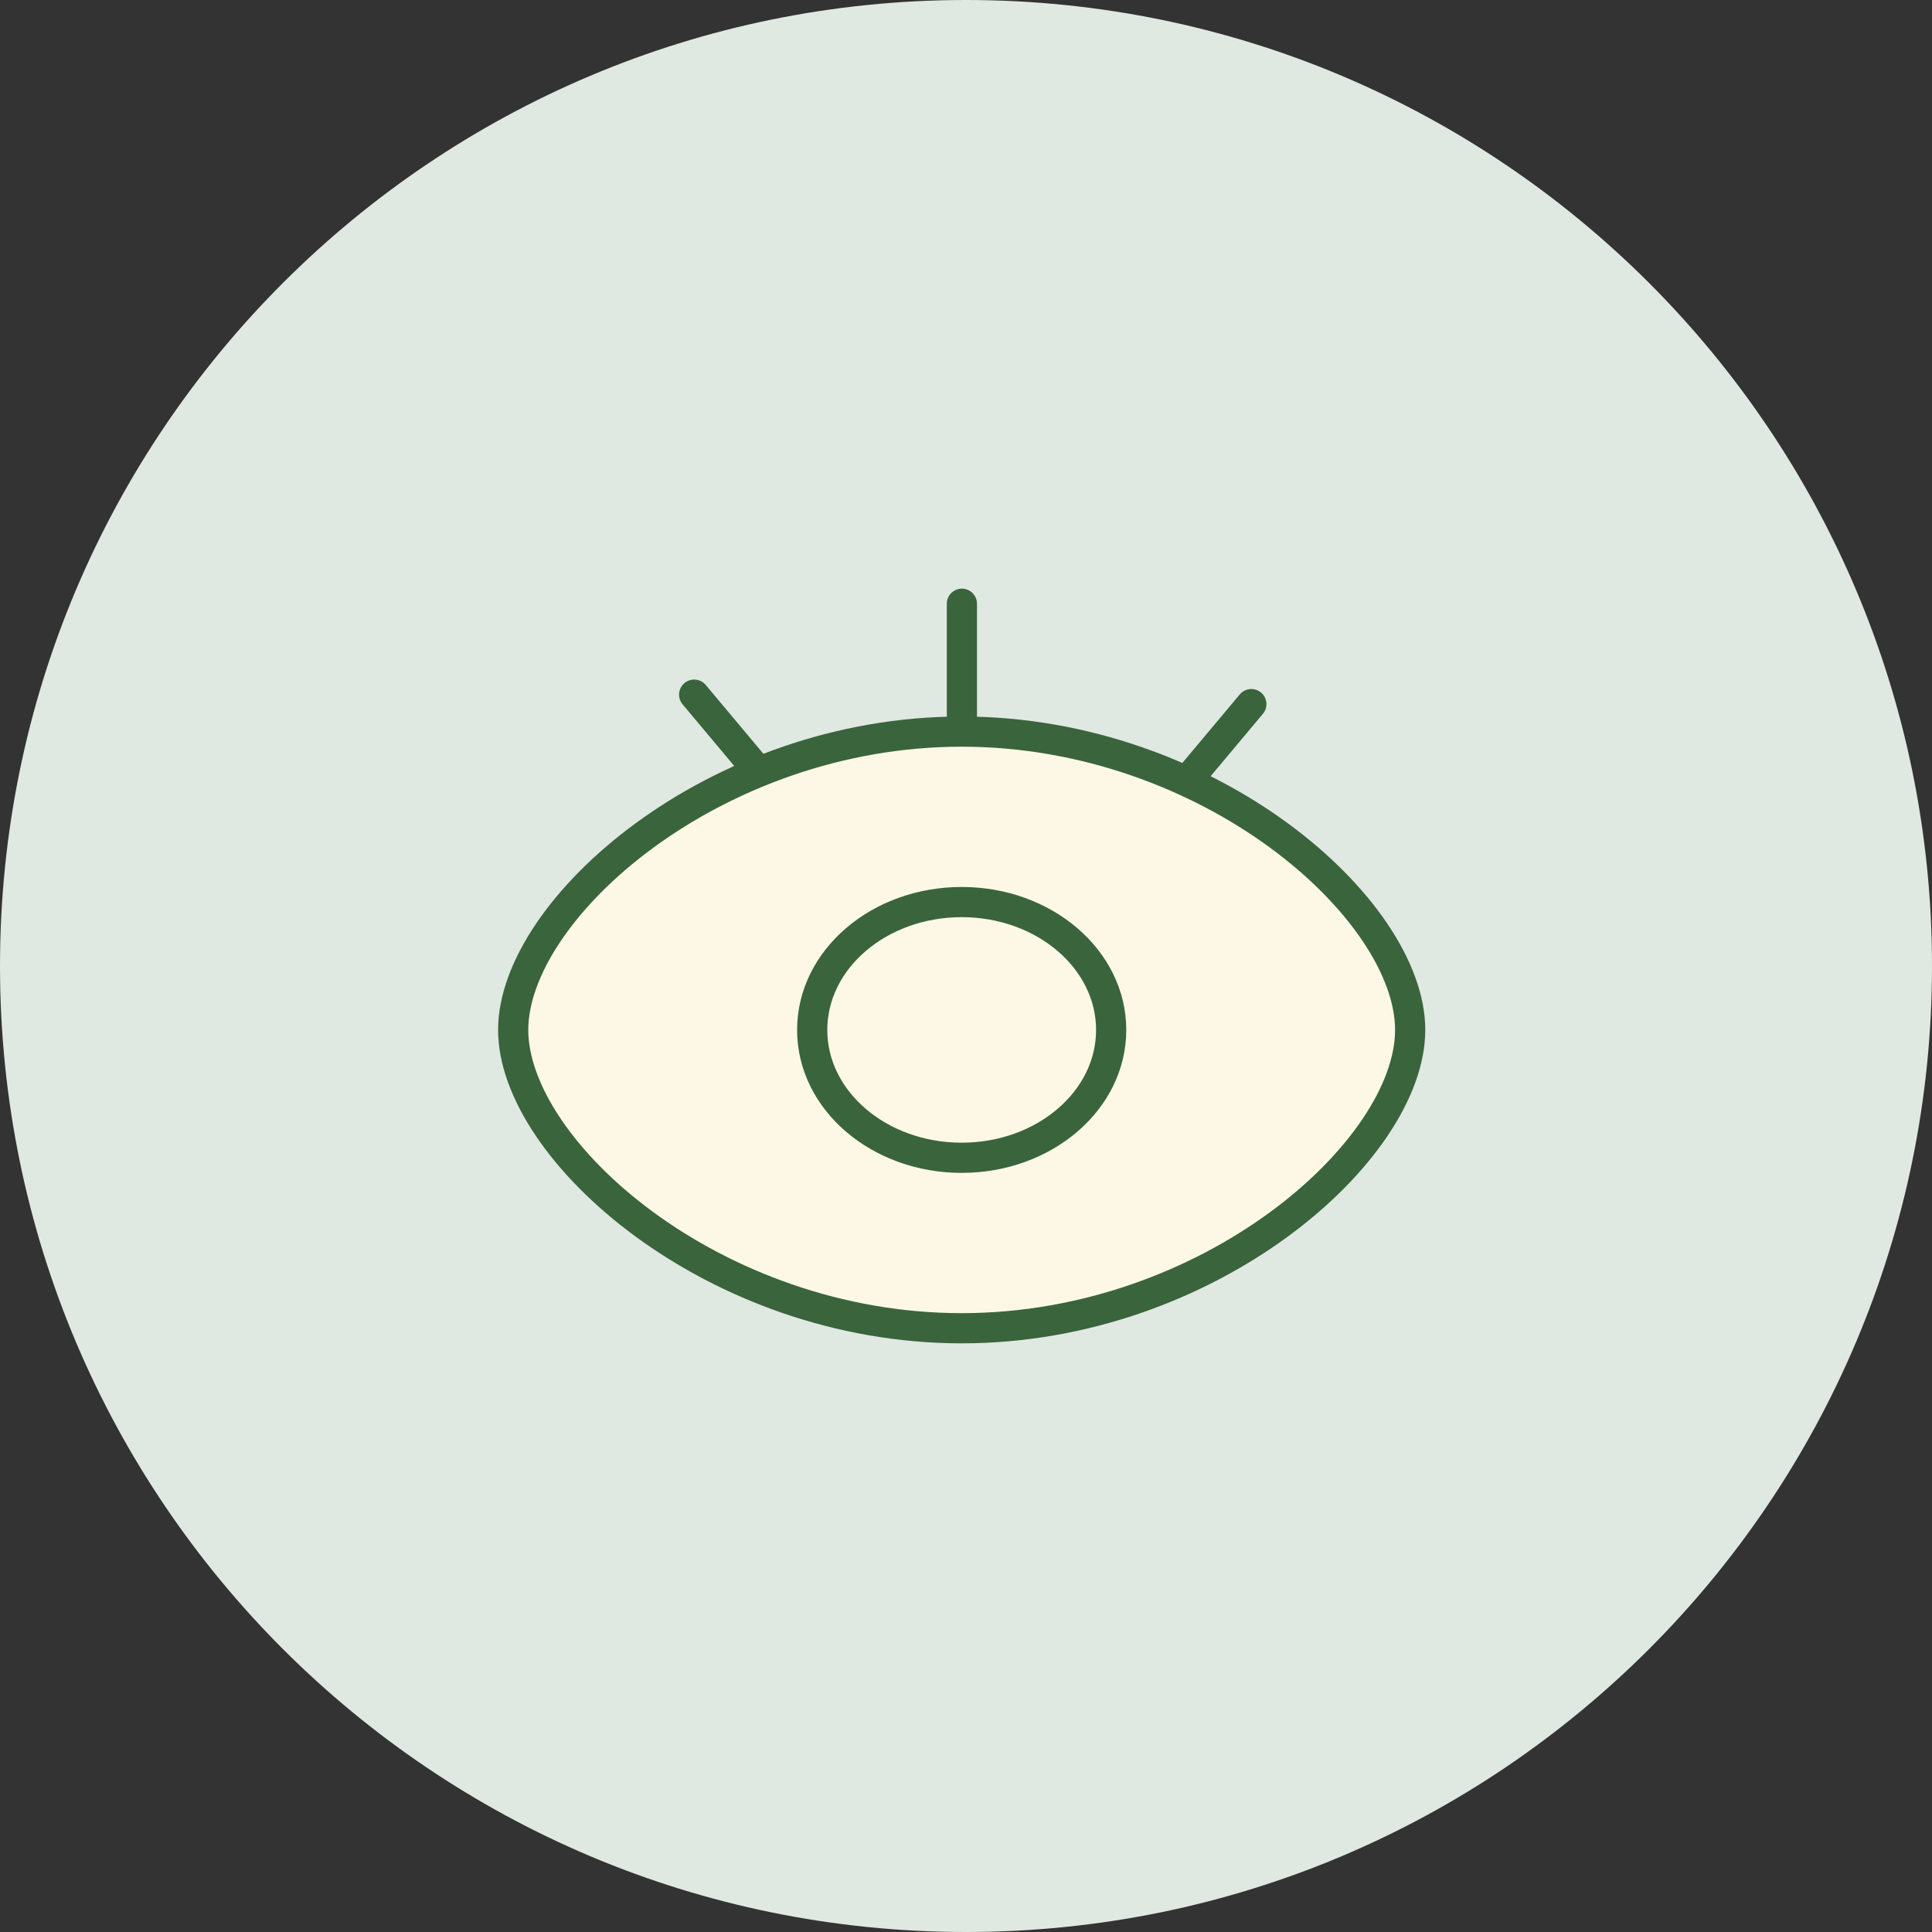 <svg width="64" height="64" viewBox="0 0 64 64" fill="none" xmlns="http://www.w3.org/2000/svg">
<rect x="0" y="0" width="64" height="64" fill="#333333" stroke="none"/>
<path d="M32 64C49.673 64 64 49.673 64 32C64 14.327 49.673 0 32 0C14.327 0 0 14.327 0 32C0 49.673 14.327 64 32 64Z" fill="#E0E8E2"/>
<path fill-rule="evenodd" clip-rule="evenodd" d="M31.857 44C40.062 44 46.714 38.126 46.714 34.118C46.714 30.11 40.062 24.235 31.857 24.235C23.652 24.235 17 30.114 17 34.118C17 38.122 23.652 44 31.857 44Z" fill="#FDF8E5"/>
<path d="M31.857 38.353C34.592 38.353 36.809 36.457 36.809 34.118C36.809 31.779 34.592 29.882 31.857 29.882C29.122 29.882 26.905 31.779 26.905 34.118C26.905 36.457 29.122 38.353 31.857 38.353Z" fill="#FDF8E5"/>
<path d="M22.995 23.011L25.137 25.567L22.995 23.011Z" fill="#FDF8E5"/>
<path d="M41.452 23.325L39.311 25.881L41.452 23.325Z" fill="#FDF8E5"/>
<path d="M31.864 20V24.235V20Z" fill="#FDF8E5"/>
<path d="M22.995 23.011L25.137 25.567M41.452 23.325L39.311 25.881M31.864 20V24.235M31.857 44C40.062 44 46.714 38.126 46.714 34.118C46.714 30.11 40.062 24.235 31.857 24.235C23.652 24.235 17 30.114 17 34.118C17 38.122 23.652 44 31.857 44ZM31.857 38.353C34.592 38.353 36.809 36.457 36.809 34.118C36.809 31.779 34.592 29.882 31.857 29.882C29.122 29.882 26.905 31.779 26.905 34.118C26.905 36.457 29.122 38.353 31.857 38.353Z" stroke="#3A643C" stroke-linecap="round" stroke-linejoin="round"/>
</svg>
